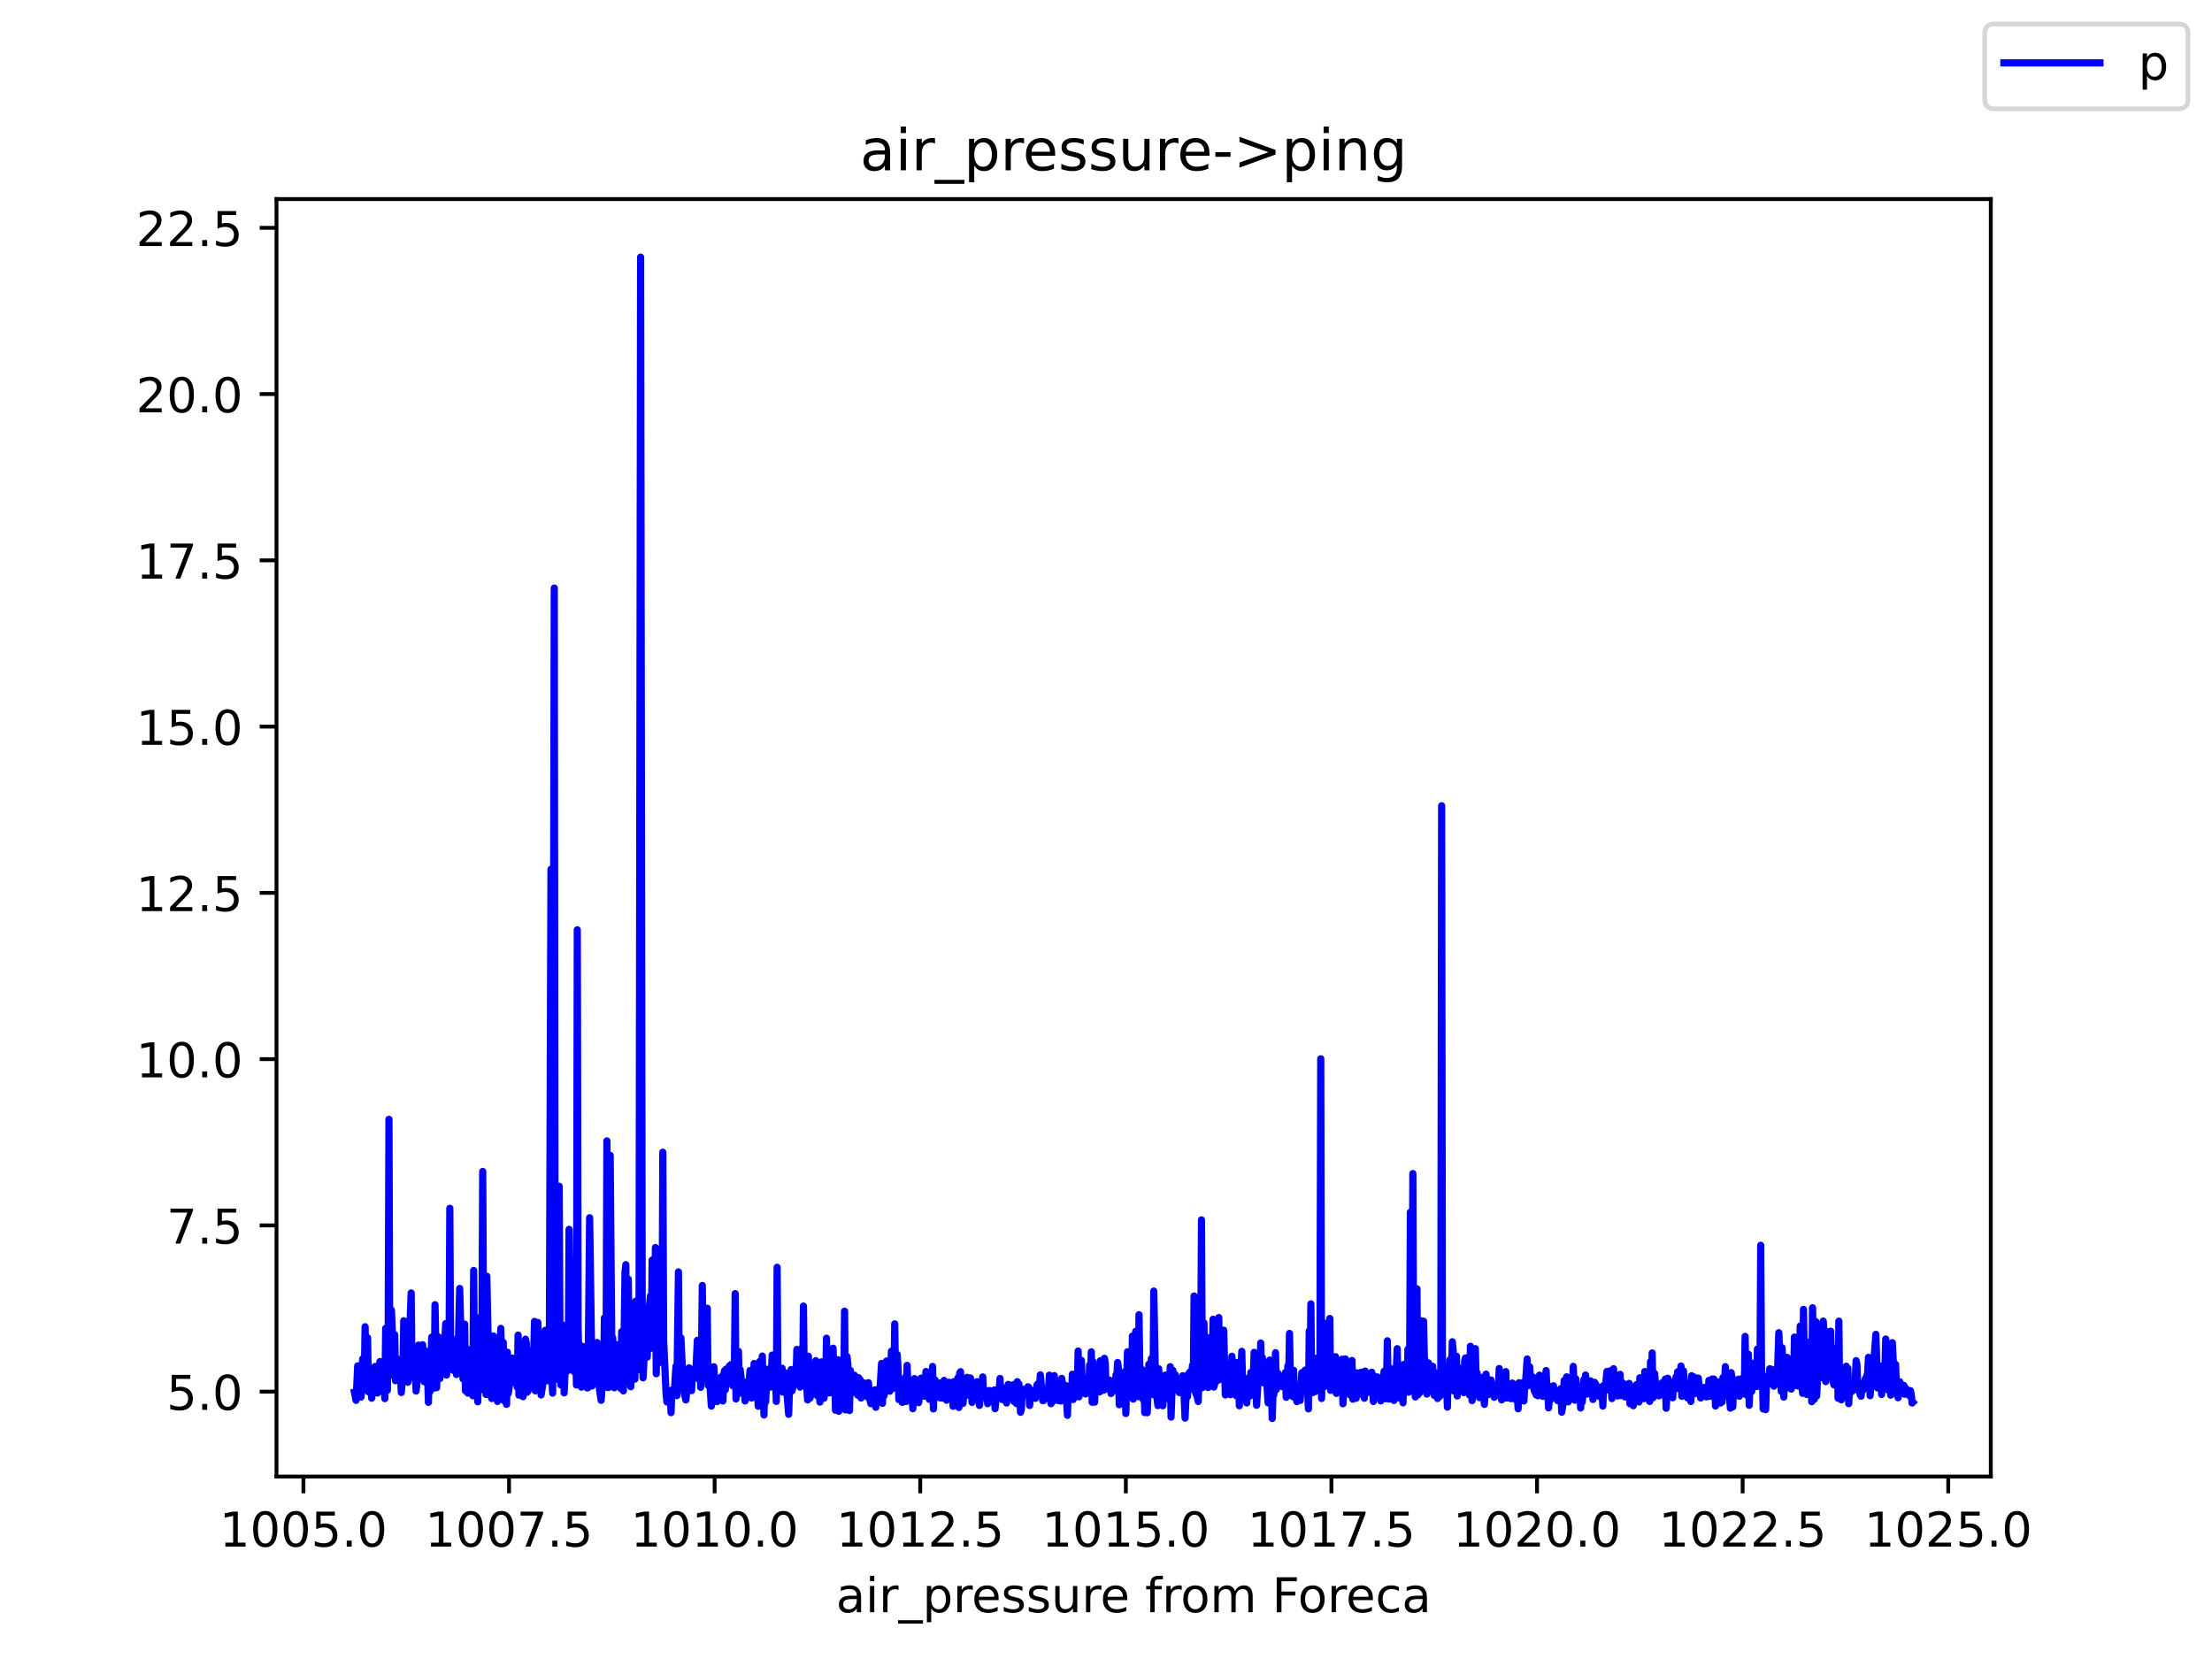 <?xml version="1.0" encoding="utf-8" standalone="no"?>
<!DOCTYPE svg PUBLIC "-//W3C//DTD SVG 1.1//EN"
  "http://www.w3.org/Graphics/SVG/1.1/DTD/svg11.dtd">
<!-- Created with matplotlib (https://matplotlib.org/) -->
<svg height="345.6pt" version="1.1" viewBox="0 0 460.8 345.6" width="460.8pt" xmlns="http://www.w3.org/2000/svg" xmlns:xlink="http://www.w3.org/1999/xlink">
 <defs>
  <style type="text/css">*{stroke-linecap:butt;stroke-linejoin:round;}</style>
 </defs>
 <g id="figure_1">
  <g id="patch_1">
   <path d="M 0 345.6 
L 460.8 345.6 
L 460.8 0 
L 0 0 
z
" style="fill:#ffffff;"/>
  </g>
  <g id="axes_1">
   <g id="patch_2">
    <path d="M 57.6 307.584 
L 414.72 307.584 
L 414.72 41.472 
L 57.6 41.472 
z
" style="fill:#ffffff;"/>
   </g>
   <g id="matplotlib.axis_1">
    <g id="xtick_1">
     <g id="line2d_1">
      <defs>
       <path d="M 0 0 
L 0 3.5 
" id="m25aa1a5824" style="stroke:#000000;stroke-width:0.8;"/>
      </defs>
      <g>
       <use style="stroke:#000000;stroke-width:0.8;" x="63.211" xlink:href="#m25aa1a5824" y="307.584"/>
      </g>
     </g>
     <g id="text_1">
      <!-- 1005.0 -->
      <g transform="translate(45.715 322.182)scale(0.1 -0.1)">
       <defs>
        <path d="M 12.406 8.297 
L 28.516 8.297 
L 28.516 63.922 
L 10.984 60.406 
L 10.984 69.391 
L 28.422 72.906 
L 38.281 72.906 
L 38.281 8.297 
L 54.391 8.297 
L 54.391 0 
L 12.406 0 
z
" id="DejaVuSans-49"/>
        <path d="M 31.781 66.406 
Q 24.172 66.406 20.328 58.906 
Q 16.5 51.422 16.5 36.375 
Q 16.5 21.391 20.328 13.891 
Q 24.172 6.391 31.781 6.391 
Q 39.453 6.391 43.281 13.891 
Q 47.125 21.391 47.125 36.375 
Q 47.125 51.422 43.281 58.906 
Q 39.453 66.406 31.781 66.406 
z
M 31.781 74.219 
Q 44.047 74.219 50.516 64.516 
Q 56.984 54.828 56.984 36.375 
Q 56.984 17.969 50.516 8.266 
Q 44.047 -1.422 31.781 -1.422 
Q 19.531 -1.422 13.062 8.266 
Q 6.594 17.969 6.594 36.375 
Q 6.594 54.828 13.062 64.516 
Q 19.531 74.219 31.781 74.219 
z
" id="DejaVuSans-48"/>
        <path d="M 10.797 72.906 
L 49.516 72.906 
L 49.516 64.594 
L 19.828 64.594 
L 19.828 46.734 
Q 21.969 47.469 24.109 47.828 
Q 26.266 48.188 28.422 48.188 
Q 40.625 48.188 47.75 41.5 
Q 54.891 34.812 54.891 23.391 
Q 54.891 11.625 47.562 5.094 
Q 40.234 -1.422 26.906 -1.422 
Q 22.312 -1.422 17.547 -0.641 
Q 12.797 0.141 7.719 1.703 
L 7.719 11.625 
Q 12.109 9.234 16.797 8.062 
Q 21.484 6.891 26.703 6.891 
Q 35.156 6.891 40.078 11.328 
Q 45.016 15.766 45.016 23.391 
Q 45.016 31 40.078 35.438 
Q 35.156 39.891 26.703 39.891 
Q 22.75 39.891 18.812 39.016 
Q 14.891 38.141 10.797 36.281 
z
" id="DejaVuSans-53"/>
        <path d="M 10.688 12.406 
L 21 12.406 
L 21 0 
L 10.688 0 
z
" id="DejaVuSans-46"/>
       </defs>
       <use xlink:href="#DejaVuSans-49"/>
       <use x="63.623" xlink:href="#DejaVuSans-48"/>
       <use x="127.246" xlink:href="#DejaVuSans-48"/>
       <use x="190.869" xlink:href="#DejaVuSans-53"/>
       <use x="254.492" xlink:href="#DejaVuSans-46"/>
       <use x="286.279" xlink:href="#DejaVuSans-48"/>
      </g>
     </g>
    </g>
    <g id="xtick_2">
     <g id="line2d_2">
      <g>
       <use style="stroke:#000000;stroke-width:0.8;" x="106.041" xlink:href="#m25aa1a5824" y="307.584"/>
      </g>
     </g>
     <g id="text_2">
      <!-- 1007.5 -->
      <g transform="translate(88.546 322.182)scale(0.1 -0.1)">
       <defs>
        <path d="M 8.203 72.906 
L 55.078 72.906 
L 55.078 68.703 
L 28.609 0 
L 18.312 0 
L 43.219 64.594 
L 8.203 64.594 
z
" id="DejaVuSans-55"/>
       </defs>
       <use xlink:href="#DejaVuSans-49"/>
       <use x="63.623" xlink:href="#DejaVuSans-48"/>
       <use x="127.246" xlink:href="#DejaVuSans-48"/>
       <use x="190.869" xlink:href="#DejaVuSans-55"/>
       <use x="254.492" xlink:href="#DejaVuSans-46"/>
       <use x="286.279" xlink:href="#DejaVuSans-53"/>
      </g>
     </g>
    </g>
    <g id="xtick_3">
     <g id="line2d_3">
      <g>
       <use style="stroke:#000000;stroke-width:0.8;" x="148.872" xlink:href="#m25aa1a5824" y="307.584"/>
      </g>
     </g>
     <g id="text_3">
      <!-- 1010.0 -->
      <g transform="translate(131.376 322.182)scale(0.1 -0.1)">
       <use xlink:href="#DejaVuSans-49"/>
       <use x="63.623" xlink:href="#DejaVuSans-48"/>
       <use x="127.246" xlink:href="#DejaVuSans-49"/>
       <use x="190.869" xlink:href="#DejaVuSans-48"/>
       <use x="254.492" xlink:href="#DejaVuSans-46"/>
       <use x="286.279" xlink:href="#DejaVuSans-48"/>
      </g>
     </g>
    </g>
    <g id="xtick_4">
     <g id="line2d_4">
      <g>
       <use style="stroke:#000000;stroke-width:0.8;" x="191.702" xlink:href="#m25aa1a5824" y="307.584"/>
      </g>
     </g>
     <g id="text_4">
      <!-- 1012.5 -->
      <g transform="translate(174.207 322.182)scale(0.1 -0.1)">
       <defs>
        <path d="M 19.188 8.297 
L 53.609 8.297 
L 53.609 0 
L 7.328 0 
L 7.328 8.297 
Q 12.938 14.109 22.625 23.891 
Q 32.328 33.688 34.812 36.531 
Q 39.547 41.844 41.422 45.531 
Q 43.312 49.219 43.312 52.781 
Q 43.312 58.594 39.234 62.25 
Q 35.156 65.922 28.609 65.922 
Q 23.969 65.922 18.812 64.312 
Q 13.672 62.703 7.812 59.422 
L 7.812 69.391 
Q 13.766 71.781 18.938 73 
Q 24.125 74.219 28.422 74.219 
Q 39.75 74.219 46.484 68.547 
Q 53.219 62.891 53.219 53.422 
Q 53.219 48.922 51.531 44.891 
Q 49.859 40.875 45.406 35.406 
Q 44.188 33.984 37.641 27.219 
Q 31.109 20.453 19.188 8.297 
z
" id="DejaVuSans-50"/>
       </defs>
       <use xlink:href="#DejaVuSans-49"/>
       <use x="63.623" xlink:href="#DejaVuSans-48"/>
       <use x="127.246" xlink:href="#DejaVuSans-49"/>
       <use x="190.869" xlink:href="#DejaVuSans-50"/>
       <use x="254.492" xlink:href="#DejaVuSans-46"/>
       <use x="286.279" xlink:href="#DejaVuSans-53"/>
      </g>
     </g>
    </g>
    <g id="xtick_5">
     <g id="line2d_5">
      <g>
       <use style="stroke:#000000;stroke-width:0.8;" x="234.532" xlink:href="#m25aa1a5824" y="307.584"/>
      </g>
     </g>
     <g id="text_5">
      <!-- 1015.0 -->
      <g transform="translate(217.037 322.182)scale(0.1 -0.1)">
       <use xlink:href="#DejaVuSans-49"/>
       <use x="63.623" xlink:href="#DejaVuSans-48"/>
       <use x="127.246" xlink:href="#DejaVuSans-49"/>
       <use x="190.869" xlink:href="#DejaVuSans-53"/>
       <use x="254.492" xlink:href="#DejaVuSans-46"/>
       <use x="286.279" xlink:href="#DejaVuSans-48"/>
      </g>
     </g>
    </g>
    <g id="xtick_6">
     <g id="line2d_6">
      <g>
       <use style="stroke:#000000;stroke-width:0.8;" x="277.363" xlink:href="#m25aa1a5824" y="307.584"/>
      </g>
     </g>
     <g id="text_6">
      <!-- 1017.5 -->
      <g transform="translate(259.868 322.182)scale(0.1 -0.1)">
       <use xlink:href="#DejaVuSans-49"/>
       <use x="63.623" xlink:href="#DejaVuSans-48"/>
       <use x="127.246" xlink:href="#DejaVuSans-49"/>
       <use x="190.869" xlink:href="#DejaVuSans-55"/>
       <use x="254.492" xlink:href="#DejaVuSans-46"/>
       <use x="286.279" xlink:href="#DejaVuSans-53"/>
      </g>
     </g>
    </g>
    <g id="xtick_7">
     <g id="line2d_7">
      <g>
       <use style="stroke:#000000;stroke-width:0.8;" x="320.193" xlink:href="#m25aa1a5824" y="307.584"/>
      </g>
     </g>
     <g id="text_7">
      <!-- 1020.0 -->
      <g transform="translate(302.698 322.182)scale(0.1 -0.1)">
       <use xlink:href="#DejaVuSans-49"/>
       <use x="63.623" xlink:href="#DejaVuSans-48"/>
       <use x="127.246" xlink:href="#DejaVuSans-50"/>
       <use x="190.869" xlink:href="#DejaVuSans-48"/>
       <use x="254.492" xlink:href="#DejaVuSans-46"/>
       <use x="286.279" xlink:href="#DejaVuSans-48"/>
      </g>
     </g>
    </g>
    <g id="xtick_8">
     <g id="line2d_8">
      <g>
       <use style="stroke:#000000;stroke-width:0.8;" x="363.024" xlink:href="#m25aa1a5824" y="307.584"/>
      </g>
     </g>
     <g id="text_8">
      <!-- 1022.5 -->
      <g transform="translate(345.528 322.182)scale(0.1 -0.1)">
       <use xlink:href="#DejaVuSans-49"/>
       <use x="63.623" xlink:href="#DejaVuSans-48"/>
       <use x="127.246" xlink:href="#DejaVuSans-50"/>
       <use x="190.869" xlink:href="#DejaVuSans-50"/>
       <use x="254.492" xlink:href="#DejaVuSans-46"/>
       <use x="286.279" xlink:href="#DejaVuSans-53"/>
      </g>
     </g>
    </g>
    <g id="xtick_9">
     <g id="line2d_9">
      <g>
       <use style="stroke:#000000;stroke-width:0.8;" x="405.854" xlink:href="#m25aa1a5824" y="307.584"/>
      </g>
     </g>
     <g id="text_9">
      <!-- 1025.0 -->
      <g transform="translate(388.359 322.182)scale(0.1 -0.1)">
       <use xlink:href="#DejaVuSans-49"/>
       <use x="63.623" xlink:href="#DejaVuSans-48"/>
       <use x="127.246" xlink:href="#DejaVuSans-50"/>
       <use x="190.869" xlink:href="#DejaVuSans-53"/>
       <use x="254.492" xlink:href="#DejaVuSans-46"/>
       <use x="286.279" xlink:href="#DejaVuSans-48"/>
      </g>
     </g>
    </g>
    <g id="text_10">
     <!-- air_pressure from Foreca -->
     <g transform="translate(174.162 335.861)scale(0.1 -0.1)">
      <defs>
       <path d="M 34.281 27.484 
Q 23.391 27.484 19.188 25 
Q 14.984 22.516 14.984 16.5 
Q 14.984 11.719 18.141 8.906 
Q 21.297 6.109 26.703 6.109 
Q 34.188 6.109 38.703 11.406 
Q 43.219 16.703 43.219 25.484 
L 43.219 27.484 
z
M 52.203 31.203 
L 52.203 0 
L 43.219 0 
L 43.219 8.297 
Q 40.141 3.328 35.547 0.953 
Q 30.953 -1.422 24.312 -1.422 
Q 15.922 -1.422 10.953 3.297 
Q 6 8.016 6 15.922 
Q 6 25.141 12.172 29.828 
Q 18.359 34.516 30.609 34.516 
L 43.219 34.516 
L 43.219 35.406 
Q 43.219 41.609 39.141 45 
Q 35.062 48.391 27.688 48.391 
Q 23 48.391 18.547 47.266 
Q 14.109 46.141 10.016 43.891 
L 10.016 52.203 
Q 14.938 54.109 19.578 55.047 
Q 24.219 56 28.609 56 
Q 40.484 56 46.344 49.844 
Q 52.203 43.703 52.203 31.203 
z
" id="DejaVuSans-97"/>
       <path d="M 9.422 54.688 
L 18.406 54.688 
L 18.406 0 
L 9.422 0 
z
M 9.422 75.984 
L 18.406 75.984 
L 18.406 64.594 
L 9.422 64.594 
z
" id="DejaVuSans-105"/>
       <path d="M 41.109 46.297 
Q 39.594 47.172 37.812 47.578 
Q 36.031 48 33.891 48 
Q 26.266 48 22.188 43.047 
Q 18.109 38.094 18.109 28.812 
L 18.109 0 
L 9.078 0 
L 9.078 54.688 
L 18.109 54.688 
L 18.109 46.188 
Q 20.953 51.172 25.484 53.578 
Q 30.031 56 36.531 56 
Q 37.453 56 38.578 55.875 
Q 39.703 55.766 41.062 55.516 
z
" id="DejaVuSans-114"/>
       <path d="M 50.984 -16.609 
L 50.984 -23.578 
L -0.984 -23.578 
L -0.984 -16.609 
z
" id="DejaVuSans-95"/>
       <path d="M 18.109 8.203 
L 18.109 -20.797 
L 9.078 -20.797 
L 9.078 54.688 
L 18.109 54.688 
L 18.109 46.391 
Q 20.953 51.266 25.266 53.625 
Q 29.594 56 35.594 56 
Q 45.562 56 51.781 48.094 
Q 58.016 40.188 58.016 27.297 
Q 58.016 14.406 51.781 6.484 
Q 45.562 -1.422 35.594 -1.422 
Q 29.594 -1.422 25.266 0.953 
Q 20.953 3.328 18.109 8.203 
z
M 48.688 27.297 
Q 48.688 37.203 44.609 42.844 
Q 40.531 48.484 33.406 48.484 
Q 26.266 48.484 22.188 42.844 
Q 18.109 37.203 18.109 27.297 
Q 18.109 17.391 22.188 11.75 
Q 26.266 6.109 33.406 6.109 
Q 40.531 6.109 44.609 11.75 
Q 48.688 17.391 48.688 27.297 
z
" id="DejaVuSans-112"/>
       <path d="M 56.203 29.594 
L 56.203 25.203 
L 14.891 25.203 
Q 15.484 15.922 20.484 11.062 
Q 25.484 6.203 34.422 6.203 
Q 39.594 6.203 44.453 7.469 
Q 49.312 8.734 54.109 11.281 
L 54.109 2.781 
Q 49.266 0.734 44.188 -0.344 
Q 39.109 -1.422 33.891 -1.422 
Q 20.797 -1.422 13.156 6.188 
Q 5.516 13.812 5.516 26.812 
Q 5.516 40.234 12.766 48.109 
Q 20.016 56 32.328 56 
Q 43.359 56 49.781 48.891 
Q 56.203 41.797 56.203 29.594 
z
M 47.219 32.234 
Q 47.125 39.594 43.094 43.984 
Q 39.062 48.391 32.422 48.391 
Q 24.906 48.391 20.391 44.141 
Q 15.875 39.891 15.188 32.172 
z
" id="DejaVuSans-101"/>
       <path d="M 44.281 53.078 
L 44.281 44.578 
Q 40.484 46.531 36.375 47.5 
Q 32.281 48.484 27.875 48.484 
Q 21.188 48.484 17.844 46.438 
Q 14.5 44.391 14.5 40.281 
Q 14.5 37.156 16.891 35.375 
Q 19.281 33.594 26.516 31.984 
L 29.594 31.297 
Q 39.156 29.25 43.188 25.516 
Q 47.219 21.781 47.219 15.094 
Q 47.219 7.469 41.188 3.016 
Q 35.156 -1.422 24.609 -1.422 
Q 20.219 -1.422 15.453 -0.562 
Q 10.688 0.297 5.422 2 
L 5.422 11.281 
Q 10.406 8.688 15.234 7.391 
Q 20.062 6.109 24.812 6.109 
Q 31.156 6.109 34.562 8.281 
Q 37.984 10.453 37.984 14.406 
Q 37.984 18.062 35.516 20.016 
Q 33.062 21.969 24.703 23.781 
L 21.578 24.516 
Q 13.234 26.266 9.516 29.906 
Q 5.812 33.547 5.812 39.891 
Q 5.812 47.609 11.281 51.797 
Q 16.75 56 26.812 56 
Q 31.781 56 36.172 55.266 
Q 40.578 54.547 44.281 53.078 
z
" id="DejaVuSans-115"/>
       <path d="M 8.5 21.578 
L 8.5 54.688 
L 17.484 54.688 
L 17.484 21.922 
Q 17.484 14.156 20.5 10.266 
Q 23.531 6.391 29.594 6.391 
Q 36.859 6.391 41.078 11.031 
Q 45.312 15.672 45.312 23.688 
L 45.312 54.688 
L 54.297 54.688 
L 54.297 0 
L 45.312 0 
L 45.312 8.406 
Q 42.047 3.422 37.719 1 
Q 33.406 -1.422 27.688 -1.422 
Q 18.266 -1.422 13.375 4.438 
Q 8.5 10.297 8.5 21.578 
z
M 31.109 56 
z
" id="DejaVuSans-117"/>
       <path id="DejaVuSans-32"/>
       <path d="M 37.109 75.984 
L 37.109 68.5 
L 28.516 68.5 
Q 23.688 68.5 21.797 66.547 
Q 19.922 64.594 19.922 59.516 
L 19.922 54.688 
L 34.719 54.688 
L 34.719 47.703 
L 19.922 47.703 
L 19.922 0 
L 10.891 0 
L 10.891 47.703 
L 2.297 47.703 
L 2.297 54.688 
L 10.891 54.688 
L 10.891 58.5 
Q 10.891 67.625 15.141 71.797 
Q 19.391 75.984 28.609 75.984 
z
" id="DejaVuSans-102"/>
       <path d="M 30.609 48.391 
Q 23.391 48.391 19.188 42.75 
Q 14.984 37.109 14.984 27.297 
Q 14.984 17.484 19.156 11.844 
Q 23.344 6.203 30.609 6.203 
Q 37.797 6.203 41.984 11.859 
Q 46.188 17.531 46.188 27.297 
Q 46.188 37.016 41.984 42.703 
Q 37.797 48.391 30.609 48.391 
z
M 30.609 56 
Q 42.328 56 49.016 48.375 
Q 55.719 40.766 55.719 27.297 
Q 55.719 13.875 49.016 6.219 
Q 42.328 -1.422 30.609 -1.422 
Q 18.844 -1.422 12.172 6.219 
Q 5.516 13.875 5.516 27.297 
Q 5.516 40.766 12.172 48.375 
Q 18.844 56 30.609 56 
z
" id="DejaVuSans-111"/>
       <path d="M 52 44.188 
Q 55.375 50.25 60.062 53.125 
Q 64.75 56 71.094 56 
Q 79.641 56 84.281 50.016 
Q 88.922 44.047 88.922 33.016 
L 88.922 0 
L 79.891 0 
L 79.891 32.719 
Q 79.891 40.578 77.094 44.375 
Q 74.312 48.188 68.609 48.188 
Q 61.625 48.188 57.562 43.547 
Q 53.516 38.922 53.516 30.906 
L 53.516 0 
L 44.484 0 
L 44.484 32.719 
Q 44.484 40.625 41.703 44.406 
Q 38.922 48.188 33.109 48.188 
Q 26.219 48.188 22.156 43.531 
Q 18.109 38.875 18.109 30.906 
L 18.109 0 
L 9.078 0 
L 9.078 54.688 
L 18.109 54.688 
L 18.109 46.188 
Q 21.188 51.219 25.484 53.609 
Q 29.781 56 35.688 56 
Q 41.656 56 45.828 52.969 
Q 50 49.953 52 44.188 
z
" id="DejaVuSans-109"/>
       <path d="M 9.812 72.906 
L 51.703 72.906 
L 51.703 64.594 
L 19.672 64.594 
L 19.672 43.109 
L 48.578 43.109 
L 48.578 34.812 
L 19.672 34.812 
L 19.672 0 
L 9.812 0 
z
" id="DejaVuSans-70"/>
       <path d="M 48.781 52.594 
L 48.781 44.188 
Q 44.969 46.297 41.141 47.344 
Q 37.312 48.391 33.406 48.391 
Q 24.656 48.391 19.812 42.844 
Q 14.984 37.312 14.984 27.297 
Q 14.984 17.281 19.812 11.734 
Q 24.656 6.203 33.406 6.203 
Q 37.312 6.203 41.141 7.25 
Q 44.969 8.297 48.781 10.406 
L 48.781 2.094 
Q 45.016 0.344 40.984 -0.531 
Q 36.969 -1.422 32.422 -1.422 
Q 20.062 -1.422 12.781 6.344 
Q 5.516 14.109 5.516 27.297 
Q 5.516 40.672 12.859 48.328 
Q 20.219 56 33.016 56 
Q 37.156 56 41.109 55.141 
Q 45.062 54.297 48.781 52.594 
z
" id="DejaVuSans-99"/>
      </defs>
      <use xlink:href="#DejaVuSans-97"/>
      <use x="61.279" xlink:href="#DejaVuSans-105"/>
      <use x="89.062" xlink:href="#DejaVuSans-114"/>
      <use x="130.176" xlink:href="#DejaVuSans-95"/>
      <use x="180.176" xlink:href="#DejaVuSans-112"/>
      <use x="243.652" xlink:href="#DejaVuSans-114"/>
      <use x="282.516" xlink:href="#DejaVuSans-101"/>
      <use x="344.039" xlink:href="#DejaVuSans-115"/>
      <use x="396.139" xlink:href="#DejaVuSans-115"/>
      <use x="448.238" xlink:href="#DejaVuSans-117"/>
      <use x="511.617" xlink:href="#DejaVuSans-114"/>
      <use x="550.48" xlink:href="#DejaVuSans-101"/>
      <use x="612.004" xlink:href="#DejaVuSans-32"/>
      <use x="643.791" xlink:href="#DejaVuSans-102"/>
      <use x="678.996" xlink:href="#DejaVuSans-114"/>
      <use x="717.859" xlink:href="#DejaVuSans-111"/>
      <use x="779.041" xlink:href="#DejaVuSans-109"/>
      <use x="876.453" xlink:href="#DejaVuSans-32"/>
      <use x="908.24" xlink:href="#DejaVuSans-70"/>
      <use x="962.135" xlink:href="#DejaVuSans-111"/>
      <use x="1023.316" xlink:href="#DejaVuSans-114"/>
      <use x="1062.18" xlink:href="#DejaVuSans-101"/>
      <use x="1123.703" xlink:href="#DejaVuSans-99"/>
      <use x="1178.684" xlink:href="#DejaVuSans-97"/>
     </g>
    </g>
   </g>
   <g id="matplotlib.axis_2">
    <g id="ytick_1">
     <g id="line2d_10">
      <defs>
       <path d="M 0 0 
L -3.5 0 
" id="m4111b1856a" style="stroke:#000000;stroke-width:0.8;"/>
      </defs>
      <g>
       <use style="stroke:#000000;stroke-width:0.8;" x="57.6" xlink:href="#m4111b1856a" y="289.905"/>
      </g>
     </g>
     <g id="text_11">
      <!-- 5.0 -->
      <g transform="translate(34.697 293.704)scale(0.1 -0.1)">
       <use xlink:href="#DejaVuSans-53"/>
       <use x="63.623" xlink:href="#DejaVuSans-46"/>
       <use x="95.41" xlink:href="#DejaVuSans-48"/>
      </g>
     </g>
    </g>
    <g id="ytick_2">
     <g id="line2d_11">
      <g>
       <use style="stroke:#000000;stroke-width:0.8;" x="57.6" xlink:href="#m4111b1856a" y="255.27"/>
      </g>
     </g>
     <g id="text_12">
      <!-- 7.5 -->
      <g transform="translate(34.697 259.069)scale(0.1 -0.1)">
       <use xlink:href="#DejaVuSans-55"/>
       <use x="63.623" xlink:href="#DejaVuSans-46"/>
       <use x="95.41" xlink:href="#DejaVuSans-53"/>
      </g>
     </g>
    </g>
    <g id="ytick_3">
     <g id="line2d_12">
      <g>
       <use style="stroke:#000000;stroke-width:0.8;" x="57.6" xlink:href="#m4111b1856a" y="220.634"/>
      </g>
     </g>
     <g id="text_13">
      <!-- 10.0 -->
      <g transform="translate(28.334 224.434)scale(0.1 -0.1)">
       <use xlink:href="#DejaVuSans-49"/>
       <use x="63.623" xlink:href="#DejaVuSans-48"/>
       <use x="127.246" xlink:href="#DejaVuSans-46"/>
       <use x="159.033" xlink:href="#DejaVuSans-48"/>
      </g>
     </g>
    </g>
    <g id="ytick_4">
     <g id="line2d_13">
      <g>
       <use style="stroke:#000000;stroke-width:0.8;" x="57.6" xlink:href="#m4111b1856a" y="185.999"/>
      </g>
     </g>
     <g id="text_14">
      <!-- 12.5 -->
      <g transform="translate(28.334 189.798)scale(0.1 -0.1)">
       <use xlink:href="#DejaVuSans-49"/>
       <use x="63.623" xlink:href="#DejaVuSans-50"/>
       <use x="127.246" xlink:href="#DejaVuSans-46"/>
       <use x="159.033" xlink:href="#DejaVuSans-53"/>
      </g>
     </g>
    </g>
    <g id="ytick_5">
     <g id="line2d_14">
      <g>
       <use style="stroke:#000000;stroke-width:0.8;" x="57.6" xlink:href="#m4111b1856a" y="151.364"/>
      </g>
     </g>
     <g id="text_15">
      <!-- 15.0 -->
      <g transform="translate(28.334 155.163)scale(0.1 -0.1)">
       <use xlink:href="#DejaVuSans-49"/>
       <use x="63.623" xlink:href="#DejaVuSans-53"/>
       <use x="127.246" xlink:href="#DejaVuSans-46"/>
       <use x="159.033" xlink:href="#DejaVuSans-48"/>
      </g>
     </g>
    </g>
    <g id="ytick_6">
     <g id="line2d_15">
      <g>
       <use style="stroke:#000000;stroke-width:0.8;" x="57.6" xlink:href="#m4111b1856a" y="116.729"/>
      </g>
     </g>
     <g id="text_16">
      <!-- 17.5 -->
      <g transform="translate(28.334 120.528)scale(0.1 -0.1)">
       <use xlink:href="#DejaVuSans-49"/>
       <use x="63.623" xlink:href="#DejaVuSans-55"/>
       <use x="127.246" xlink:href="#DejaVuSans-46"/>
       <use x="159.033" xlink:href="#DejaVuSans-53"/>
      </g>
     </g>
    </g>
    <g id="ytick_7">
     <g id="line2d_16">
      <g>
       <use style="stroke:#000000;stroke-width:0.8;" x="57.6" xlink:href="#m4111b1856a" y="82.094"/>
      </g>
     </g>
     <g id="text_17">
      <!-- 20.0 -->
      <g transform="translate(28.334 85.893)scale(0.1 -0.1)">
       <use xlink:href="#DejaVuSans-50"/>
       <use x="63.623" xlink:href="#DejaVuSans-48"/>
       <use x="127.246" xlink:href="#DejaVuSans-46"/>
       <use x="159.033" xlink:href="#DejaVuSans-48"/>
      </g>
     </g>
    </g>
    <g id="ytick_8">
     <g id="line2d_17">
      <g>
       <use style="stroke:#000000;stroke-width:0.8;" x="57.6" xlink:href="#m4111b1856a" y="47.458"/>
      </g>
     </g>
     <g id="text_18">
      <!-- 22.5 -->
      <g transform="translate(28.334 51.258)scale(0.1 -0.1)">
       <use xlink:href="#DejaVuSans-50"/>
       <use x="63.623" xlink:href="#DejaVuSans-50"/>
       <use x="127.246" xlink:href="#DejaVuSans-46"/>
       <use x="159.033" xlink:href="#DejaVuSans-53"/>
      </g>
     </g>
    </g>
   </g>
   <g id="line2d_18">
    <path clip-path="url(#pcfd18db471)" d="M 73.833 290.029 
L 74.175 291.72 
L 74.518 284.529 
L 74.689 289.96 
L 74.861 287.259 
L 75.203 291.027 
L 75.375 289.226 
L 75.546 283.089 
L 75.889 287.176 
L 76.06 276.383 
L 76.231 286.026 
L 76.403 287.079 
L 76.574 278.683 
L 76.745 289.933 
L 76.917 287.009 
L 77.088 289.808 
L 77.259 288.658 
L 77.43 291.263 
L 77.602 289.364 
L 77.773 285.305 
L 77.944 288.409 
L 78.116 284.654 
L 78.287 286.053 
L 78.63 290.196 
L 78.801 285.042 
L 78.972 286.33 
L 79.144 283.643 
L 79.315 289.586 
L 79.486 283.975 
L 79.658 283.961 
L 80.172 291.359 
L 80.343 276.716 
L 80.686 289.628 
L 80.857 281.315 
L 81.028 233.172 
L 81.2 284.072 
L 81.371 282.853 
L 81.542 272.947 
L 81.714 277.131 
L 81.885 286.552 
L 82.056 279.334 
L 82.227 278.046 
L 82.399 287.633 
L 82.57 282.922 
L 82.741 283.573 
L 83.084 287.356 
L 83.427 285.527 
L 83.598 290.085 
L 83.941 285.956 
L 84.112 275.136 
L 84.283 278.461 
L 84.455 287.273 
L 84.797 284.197 
L 84.969 287.938 
L 85.654 269.345 
L 85.825 286.995 
L 86.168 286.76 
L 86.339 282.465 
L 86.682 289.78 
L 87.024 286.455 
L 87.196 280.207 
L 87.538 285.735 
L 87.71 283.407 
L 87.881 284.599 
L 88.052 280.138 
L 88.395 287.854 
L 88.566 285.416 
L 88.738 286.774 
L 88.909 281.495 
L 89.252 292.135 
L 89.423 284.128 
L 89.594 289.849 
L 89.937 278.544 
L 90.108 283.67 
L 90.28 282.437 
L 90.451 289.171 
L 90.622 271.798 
L 90.965 289.074 
L 91.308 278.489 
L 91.65 287.162 
L 91.822 282.202 
L 91.993 281.191 
L 92.335 285.361 
L 92.849 275.732 
L 93.021 286.455 
L 93.192 282.992 
L 93.535 283.906 
L 93.706 251.709 
L 93.877 283.92 
L 94.049 280.955 
L 94.22 284.405 
L 94.391 285.444 
L 94.563 280.567 
L 94.734 279.099 
L 94.905 279.985 
L 95.077 286.33 
L 95.248 285.305 
L 95.419 282.521 
L 95.762 268.417 
L 96.105 281.01 
L 96.276 280.304 
L 96.447 287.231 
L 96.619 276.051 
L 96.79 275.843 
L 96.961 289.739 
L 97.132 280.858 
L 97.304 288.547 
L 97.475 290.21 
L 97.646 283.67 
L 97.818 288.893 
L 98.16 286.885 
L 98.332 287.951 
L 98.503 290.764 
L 98.674 264.663 
L 98.846 289.212 
L 99.017 286.386 
L 99.188 286.4 
L 99.531 292.011 
L 99.702 274.541 
L 99.874 289.711 
L 100.216 275.621 
L 100.388 279.514 
L 100.559 244.034 
L 100.73 277.062 
L 101.073 277.921 
L 101.244 290.487 
L 101.416 265.854 
L 101.929 290.598 
L 102.101 280.914 
L 102.443 291.346 
L 102.786 278.309 
L 102.957 288.228 
L 103.129 287.66 
L 103.3 290.265 
L 103.471 281.121 
L 103.643 291.941 
L 103.814 285.859 
L 103.985 285.278 
L 104.328 276.73 
L 104.671 289.725 
L 104.842 279.667 
L 105.013 291.789 
L 105.185 289.392 
L 105.527 292.551 
L 105.699 281.689 
L 105.87 290.307 
L 106.213 287.827 
L 106.384 287.771 
L 106.555 283.061 
L 106.726 282.908 
L 107.069 288.007 
L 107.24 285.402 
L 107.583 286.885 
L 107.754 288.977 
L 107.926 278.129 
L 108.097 290.625 
L 108.44 287.702 
L 108.611 282.992 
L 108.782 284.1 
L 108.954 290.958 
L 109.468 278.974 
L 109.639 279.722 
L 109.81 290.029 
L 109.982 289.822 
L 110.153 288.99 
L 110.324 284.696 
L 110.667 285.291 
L 110.838 281.274 
L 111.01 288.658 
L 111.352 275.275 
L 111.523 289.739 
L 111.866 285.416 
L 112.037 275.497 
L 112.38 289.157 
L 112.551 279.944 
L 112.723 290.598 
L 113.237 287.259 
L 113.408 287.633 
L 113.579 277.131 
L 114.093 287.647 
L 114.436 282.036 
L 114.779 181.081 
L 114.95 286.705 
L 115.121 290.21 
L 115.464 122.506 
L 115.635 277.228 
L 115.807 286.774 
L 116.149 269.858 
L 116.32 287.411 
L 116.492 247.123 
L 116.663 282.34 
L 116.834 288.506 
L 117.006 281.371 
L 117.348 276.065 
L 117.52 290.154 
L 118.034 279.071 
L 118.205 281.385 
L 118.376 285.485 
L 118.548 256.101 
L 118.89 281.648 
L 119.233 284.252 
L 119.404 283.726 
L 119.576 285.735 
L 119.918 279.611 
L 120.09 288.519 
L 120.261 193.688 
L 120.432 276.716 
L 120.604 283.338 
L 120.775 284.848 
L 121.118 288.963 
L 121.289 280.442 
L 121.631 288.436 
L 121.803 287.55 
L 122.317 289.129 
L 122.488 289.087 
L 122.831 253.676 
L 123.345 288.727 
L 123.516 283.089 
L 123.687 286.511 
L 124.03 287.66 
L 124.373 279.667 
L 124.715 284.599 
L 124.887 289.461 
L 125.229 291.706 
L 125.572 286.885 
L 125.743 287.522 
L 125.915 274.554 
L 126.257 283.421 
L 126.428 237.675 
L 126.6 289.046 
L 126.771 289.032 
L 127.114 240.681 
L 127.456 282.188 
L 127.628 278.697 
L 127.97 289.101 
L 128.142 280.803 
L 128.313 280.082 
L 128.656 286.497 
L 128.998 282.16 
L 129.341 289.281 
L 129.512 277.395 
L 129.855 289.752 
L 130.198 265.051 
L 130.369 263.457 
L 130.54 288.021 
L 130.712 287.286 
L 130.883 266.478 
L 131.054 279.002 
L 131.397 288.88 
L 131.568 279.944 
L 131.739 282.147 
L 131.911 286.801 
L 132.253 287.3 
L 132.425 271.077 
L 132.596 280.581 
L 132.939 284.848 
L 133.11 285.333 
L 133.453 53.568 
L 133.795 282.493 
L 133.967 287.023 
L 134.138 283.629 
L 134.481 274.208 
L 134.823 282.728 
L 135.166 272.975 
L 135.509 269.941 
L 135.68 280.858 
L 135.851 262.501 
L 136.022 274.582 
L 136.194 276.951 
L 136.365 274.665 
L 136.536 259.883 
L 136.708 286.178 
L 136.879 272.31 
L 137.222 283.906 
L 137.564 283.241 
L 137.736 282.451 
L 137.907 280.72 
L 138.078 240.03 
L 138.25 279.306 
L 138.764 290.501 
L 138.935 292.052 
L 139.106 290.944 
L 139.278 290.985 
L 139.449 289.836 
L 139.62 290.099 
L 139.792 294.283 
L 139.963 289.558 
L 140.134 289.96 
L 140.477 289.905 
L 140.819 284.599 
L 140.991 290.736 
L 141.333 264.967 
L 141.505 288.076 
L 141.847 278.697 
L 142.19 285.956 
L 142.533 290.196 
L 142.875 291.637 
L 143.218 288.201 
L 143.389 289.212 
L 143.561 284.945 
L 143.903 289.614 
L 144.075 289.697 
L 144.246 285.388 
L 144.589 286.898 
L 144.76 287.051 
L 144.931 286.178 
L 145.274 279.209 
L 145.445 287.217 
L 145.617 286.94 
L 145.788 279.75 
L 145.959 289.004 
L 146.13 282.479 
L 146.302 267.794 
L 146.473 284.751 
L 146.816 285.181 
L 147.33 272.532 
L 147.501 288.561 
L 147.844 287.702 
L 148.186 292.925 
L 148.358 290.681 
L 148.529 284.779 
L 148.7 284.723 
L 148.872 288.118 
L 149.043 287.037 
L 149.386 291.983 
L 149.728 288.783 
L 149.9 288.215 
L 150.071 288.228 
L 150.242 286.829 
L 150.414 290.958 
L 150.585 291.844 
L 150.756 286.358 
L 150.927 285.555 
L 151.099 289.517 
L 151.27 285.208 
L 151.441 287.73 
L 151.613 286.233 
L 151.784 285.901 
L 151.955 284.543 
L 152.127 287.37 
L 152.298 284.252 
L 152.469 284.377 
L 152.641 288.686 
L 152.812 287.55 
L 152.983 285.471 
L 153.155 269.484 
L 153.326 291.429 
L 153.669 282.16 
L 153.84 281.523 
L 154.011 290.251 
L 154.183 285.305 
L 154.525 288.187 
L 154.697 288.672 
L 154.868 290.265 
L 155.039 289.461 
L 155.211 291.844 
L 155.382 291.415 
L 155.553 290.667 
L 155.724 287.771 
L 155.896 290.14 
L 156.238 285.513 
L 156.41 287.065 
L 156.581 291.235 
L 156.752 291.124 
L 156.924 289.42 
L 157.095 284.045 
L 157.266 289.974 
L 157.438 289.212 
L 157.609 284.959 
L 157.952 292.939 
L 158.123 290.279 
L 158.294 283.587 
L 158.466 290.57 
L 158.808 282.493 
L 159.151 294.768 
L 159.322 288.145 
L 159.494 292.024 
L 159.836 285.236 
L 160.008 287.979 
L 160.179 287.425 
L 160.521 288.963 
L 160.864 282.285 
L 161.035 286.691 
L 161.378 284.294 
L 161.549 286.621 
L 161.721 291.941 
L 161.892 263.998 
L 162.063 289.974 
L 162.235 288.561 
L 162.406 285.887 
L 162.577 288.852 
L 162.92 285.028 
L 163.091 289.988 
L 163.263 287.12 
L 163.434 288.519 
L 163.605 285.984 
L 164.291 294.629 
L 164.462 289.406 
L 164.633 289.697 
L 164.805 285.305 
L 164.976 289.752 
L 165.147 289.101 
L 165.318 287.286 
L 165.49 287.439 
L 165.661 285.347 
L 165.832 287.065 
L 166.004 281.107 
L 166.175 288.409 
L 166.346 283.532 
L 166.518 282.23 
L 166.689 288.963 
L 166.86 288.422 
L 167.032 280.872 
L 167.203 287.439 
L 167.374 272.075 
L 167.546 287.577 
L 167.888 287.286 
L 168.06 288.63 
L 168.231 291.637 
L 168.402 282.521 
L 168.574 289.919 
L 168.745 291.249 
L 168.916 286.427 
L 169.088 288.173 
L 169.259 285.305 
L 169.43 290.431 
L 169.602 285.652 
L 169.773 287.12 
L 169.944 283.449 
L 170.115 289.655 
L 170.287 290.764 
L 170.458 284.419 
L 170.801 292.08 
L 171.143 283.698 
L 171.486 288.893 
L 171.657 291.276 
L 171.829 289.254 
L 172 289.06 
L 172.171 278.766 
L 172.343 286.995 
L 172.514 287.674 
L 172.685 290.168 
L 172.857 290.14 
L 173.028 284.82 
L 173.371 287.868 
L 173.542 280.858 
L 173.713 286.885 
L 173.885 287.328 
L 174.056 293.784 
L 174.227 290.113 
L 174.399 288.88 
L 174.57 283.255 
L 174.741 293.992 
L 175.084 284.903 
L 175.255 288.228 
L 175.598 285.458 
L 175.769 289.392 
L 175.94 273.141 
L 176.112 293.701 
L 176.454 282.604 
L 176.626 284.197 
L 176.797 293.548 
L 176.968 293.839 
L 177.14 285.499 
L 177.311 289.268 
L 177.482 287.979 
L 177.825 290.057 
L 177.996 286.483 
L 178.339 290.21 
L 178.51 289.337 
L 178.682 290.639 
L 178.853 286.995 
L 179.024 289.974 
L 179.196 287.425 
L 179.367 291.235 
L 179.538 288.852 
L 179.881 290.376 
L 180.052 288.104 
L 180.223 289.254 
L 180.395 289.434 
L 180.566 288.824 
L 180.737 291.027 
L 180.909 288.035 
L 181.251 291.734 
L 181.423 292.412 
L 181.594 290.791 
L 181.765 290.265 
L 181.937 290.334 
L 182.108 290.223 
L 182.279 289.517 
L 182.451 293.161 
L 182.622 289.669 
L 182.793 291.249 
L 182.965 290.459 
L 183.136 290.681 
L 183.307 289.545 
L 183.65 284.031 
L 183.821 292.343 
L 183.993 288.727 
L 184.164 290.764 
L 184.335 289.78 
L 184.678 283.532 
L 184.849 283.504 
L 185.02 289.475 
L 185.363 289.808 
L 185.706 281.482 
L 185.877 289.323 
L 186.048 288.963 
L 186.22 288.035 
L 186.391 275.787 
L 186.562 288.616 
L 186.905 282.16 
L 187.076 285.014 
L 187.248 291.567 
L 187.419 288.325 
L 187.59 288.603 
L 187.762 288.09 
L 187.933 292.121 
L 188.104 292.08 
L 188.276 288.048 
L 188.447 289.808 
L 188.618 286.912 
L 188.79 291.955 
L 188.961 284.432 
L 189.132 288.644 
L 189.304 288.547 
L 189.475 287.771 
L 189.646 287.979 
L 189.817 287.688 
L 190.16 293.465 
L 190.503 287.176 
L 190.674 290.514 
L 190.845 289.226 
L 191.188 290.237 
L 191.359 292.205 
L 191.702 290.002 
L 191.873 287.092 
L 192.045 287.494 
L 192.216 288.99 
L 192.387 288.09 
L 192.559 290.847 
L 192.901 285.707 
L 193.073 290.348 
L 193.244 287.065 
L 193.587 291.498 
L 193.758 288.228 
L 193.929 288.284 
L 194.101 289.323 
L 194.272 284.654 
L 194.443 293.507 
L 194.614 288.492 
L 194.786 287.439 
L 195.128 291.069 
L 195.3 288.589 
L 195.471 288.63 
L 195.642 288.09 
L 195.814 291.179 
L 195.985 291.221 
L 196.156 288.256 
L 196.328 291.249 
L 196.67 287.563 
L 196.842 290.514 
L 197.013 289.628 
L 197.184 291.692 
L 197.356 289.628 
L 197.527 289.891 
L 197.698 287.938 
L 197.87 288.159 
L 198.212 289.323 
L 198.384 289.157 
L 198.555 292.967 
L 198.726 287.799 
L 198.898 292.551 
L 199.069 288.436 
L 199.412 290.307 
L 199.583 286.995 
L 199.754 293.202 
L 199.925 286.012 
L 200.097 285.749 
L 200.268 291.581 
L 200.439 289.184 
L 200.611 292.357 
L 200.953 287.951 
L 201.125 290.528 
L 201.296 290.694 
L 201.467 286.926 
L 201.639 290.501 
L 201.81 289.96 
L 201.981 289.849 
L 202.153 287.051 
L 202.324 288.603 
L 202.495 292.149 
L 202.838 288.298 
L 203.009 290.819 
L 203.181 289.711 
L 203.352 290.459 
L 203.523 287.827 
L 203.695 288.769 
L 204.037 292.773 
L 204.38 289.351 
L 204.551 290.029 
L 204.722 286.843 
L 204.894 290.972 
L 205.065 289.489 
L 205.408 290.764 
L 205.579 290.861 
L 205.75 292.412 
L 206.093 289.669 
L 206.264 290.764 
L 206.436 289.808 
L 206.607 291.969 
L 206.95 291.152 
L 207.121 289.558 
L 207.292 293.451 
L 207.464 291.567 
L 207.635 291.429 
L 207.806 289.78 
L 207.978 289.281 
L 208.149 289.586 
L 208.32 287.162 
L 208.492 291.235 
L 208.663 288.977 
L 208.834 291.567 
L 209.177 289.711 
L 209.348 289.364 
L 209.691 292.274 
L 209.862 289.157 
L 210.033 288.395 
L 210.205 288.575 
L 210.376 290.667 
L 210.547 288.963 
L 210.719 291.318 
L 211.061 288.45 
L 211.233 291.941 
L 211.404 288.783 
L 211.575 288.88 
L 211.747 292.399 
L 211.918 287.827 
L 212.089 289.364 
L 212.261 288.312 
L 212.603 294.2 
L 212.775 293.548 
L 212.946 289.364 
L 213.117 290.113 
L 213.289 290.237 
L 213.46 290.21 
L 213.803 290.501 
L 214.145 288.893 
L 214.316 289.018 
L 214.488 292.786 
L 214.659 290.639 
L 214.83 291.124 
L 215.002 289.683 
L 215.687 291.304 
L 216.03 288.506 
L 216.201 288.27 
L 216.372 289.212 
L 216.544 289.157 
L 216.715 286.414 
L 217.058 289.877 
L 217.229 291.775 
L 217.4 291.747 
L 217.572 290.043 
L 217.743 289.711 
L 217.914 290.265 
L 218.086 289.378 
L 218.257 290.14 
L 218.428 289.545 
L 218.6 286.469 
L 218.771 291.055 
L 218.942 292.412 
L 219.113 290.113 
L 219.285 290.417 
L 219.456 291.844 
L 219.627 286.566 
L 219.799 291.304 
L 219.97 288.935 
L 220.141 288.852 
L 220.313 287.66 
L 220.484 291.761 
L 220.827 287.813 
L 220.998 291.858 
L 221.169 287.148 
L 221.341 288.339 
L 221.512 290.376 
L 221.855 288.561 
L 222.026 288.99 
L 222.369 294.837 
L 222.54 288.769 
L 222.711 290.875 
L 222.883 288.88 
L 223.225 290.861 
L 223.397 286.275 
L 223.568 291.553 
L 223.739 290.528 
L 223.911 287.245 
L 224.082 288.783 
L 224.253 287.522 
L 224.424 288.99 
L 224.596 281.44 
L 224.767 290.985 
L 224.938 289.558 
L 225.11 289.42 
L 225.281 283.393 
L 225.452 288.963 
L 225.624 289.558 
L 225.795 287.273 
L 225.966 289.78 
L 226.138 290.39 
L 226.309 288.963 
L 226.48 289.683 
L 226.652 287.854 
L 226.823 288.63 
L 226.994 284.335 
L 227.166 288.589 
L 227.337 281.606 
L 227.508 292.108 
L 227.68 283.643 
L 228.022 292.094 
L 228.194 287.827 
L 228.365 288.824 
L 228.536 286.691 
L 228.708 286.427 
L 229.05 289.96 
L 229.221 283.463 
L 229.393 288.866 
L 229.564 288.644 
L 229.907 289.614 
L 230.078 282.964 
L 230.249 284.031 
L 230.421 289.323 
L 230.592 287.48 
L 230.763 288.658 
L 230.935 288.658 
L 231.106 287.494 
L 231.449 290.293 
L 231.62 288.242 
L 231.791 289.863 
L 231.963 288.007 
L 232.134 288.866 
L 232.305 288.852 
L 232.477 286.427 
L 232.648 287.023 
L 232.819 283.837 
L 232.991 285.153 
L 233.162 292.634 
L 233.333 291.263 
L 233.505 286.649 
L 233.847 286.095 
L 234.018 286.081 
L 234.19 290.902 
L 234.361 285.735 
L 234.532 294.463 
L 234.875 281.606 
L 235.218 289.669 
L 235.389 286.829 
L 235.56 286.372 
L 235.732 288.616 
L 235.903 278.323 
L 236.074 291.456 
L 236.246 290.584 
L 236.417 288.699 
L 236.588 277.353 
L 236.76 287.079 
L 236.931 283.989 
L 237.102 290.944 
L 237.274 273.889 
L 237.445 285.319 
L 237.616 288.062 
L 237.788 285.776 
L 237.959 285.333 
L 238.13 291.54 
L 238.302 286.621 
L 238.473 294.269 
L 238.644 287.12 
L 238.815 285.915 
L 238.987 294.297 
L 239.329 284.197 
L 239.501 288.298 
L 239.672 288.367 
L 239.843 283.033 
L 240.015 283.13 
L 240.186 290.528 
L 240.357 268.957 
L 240.7 287.674 
L 241.043 291.401 
L 241.214 292.814 
L 241.385 285.139 
L 241.557 287.591 
L 241.728 287.494 
L 241.899 288.131 
L 242.071 289.711 
L 242.242 292.842 
L 242.413 287.896 
L 242.585 288.81 
L 242.756 286.455 
L 242.927 291.166 
L 243.27 288.367 
L 243.441 291.443 
L 243.612 290.542 
L 243.784 284.71 
L 243.955 295.211 
L 244.298 285.43 
L 244.469 286.109 
L 244.64 289.24 
L 244.812 286.358 
L 244.983 289.489 
L 245.154 288.242 
L 245.326 288.048 
L 245.497 289.711 
L 245.668 290.099 
L 245.84 288.533 
L 246.011 288.395 
L 246.182 288.547 
L 246.354 286.594 
L 246.525 287.162 
L 246.868 295.405 
L 247.21 287.605 
L 247.382 290.944 
L 247.553 286.22 
L 247.724 287.688 
L 247.896 285.776 
L 248.067 289.42 
L 248.409 284.432 
L 248.581 288.506 
L 248.752 269.983 
L 248.923 289.725 
L 249.437 291.055 
L 249.609 291.955 
L 249.78 287.037 
L 249.951 285.943 
L 250.123 283.102 
L 250.294 254.12 
L 250.465 289.074 
L 250.808 275.58 
L 250.979 286.621 
L 251.151 287.633 
L 251.493 280.858 
L 251.665 289.046 
L 252.007 280.068 
L 252.179 278.544 
L 252.521 288.769 
L 252.693 274.832 
L 252.864 288.935 
L 253.207 287.73 
L 253.378 280.262 
L 253.72 287.563 
L 253.892 274.471 
L 254.063 284.377 
L 254.406 287.3 
L 254.577 281.745 
L 254.748 285.596 
L 254.92 277.104 
L 255.262 290.598 
L 255.434 284.003 
L 255.605 285.984 
L 255.776 285.887 
L 256.119 289.822 
L 256.29 290.542 
L 256.462 289.434 
L 256.633 282.534 
L 256.976 288.907 
L 257.318 288.852 
L 257.49 290.736 
L 257.661 283.837 
L 257.832 288.478 
L 258.004 287.065 
L 258.175 292.842 
L 258.689 281.509 
L 258.86 289.351 
L 259.031 289.406 
L 259.203 289.642 
L 259.374 289.628 
L 259.717 292.26 
L 259.888 288.492 
L 260.059 288.977 
L 260.231 286.926 
L 260.402 290.805 
L 260.573 285.901 
L 260.745 288.173 
L 260.916 286.511 
L 261.087 286.885 
L 261.259 281.717 
L 261.43 288.298 
L 261.601 287.716 
L 261.773 292.745 
L 262.115 287.106 
L 262.287 286.608 
L 262.458 287.813 
L 262.629 279.777 
L 262.801 286.552 
L 262.972 282.784 
L 263.314 288.104 
L 263.657 286.303 
L 263.828 287.051 
L 264.171 292.232 
L 264.342 285.07 
L 264.514 283.324 
L 264.685 290.32 
L 264.856 289.919 
L 265.028 295.488 
L 265.199 289.988 
L 265.37 290.501 
L 265.542 287.273 
L 265.713 281.786 
L 265.884 289.475 
L 266.227 286.081 
L 266.398 287.176 
L 266.57 286.746 
L 266.741 288.021 
L 266.912 286.968 
L 267.084 288.852 
L 267.255 287.037 
L 267.426 287.882 
L 267.598 288.131 
L 267.769 285.929 
L 267.94 291.082 
L 268.283 284.529 
L 268.454 287.508 
L 268.625 277.782 
L 268.797 286.192 
L 268.968 288.99 
L 269.139 287.37 
L 269.311 290.944 
L 269.482 285.458 
L 269.653 291.013 
L 269.825 288.409 
L 269.996 291.152 
L 270.167 291.983 
L 270.339 288.907 
L 270.51 288.713 
L 270.681 289.074 
L 270.853 291.734 
L 271.195 285.956 
L 271.367 287.619 
L 271.538 286.511 
L 271.709 287.079 
L 271.881 285.416 
L 272.052 287.91 
L 272.223 288.187 
L 272.395 289.032 
L 272.566 293.493 
L 272.737 277.284 
L 272.908 288.589 
L 273.08 271.617 
L 273.251 289.226 
L 273.422 290.113 
L 273.594 289.475 
L 273.765 289.933 
L 273.936 289.905 
L 274.108 282.978 
L 274.279 288.464 
L 274.45 288.339 
L 274.793 289.669 
L 274.964 284.945 
L 275.136 220.565 
L 275.307 291.332 
L 275.478 279.251 
L 275.65 288.658 
L 275.821 288.907 
L 275.992 275.663 
L 276.164 287.827 
L 276.335 286.58 
L 276.506 284.266 
L 276.678 288.312 
L 276.849 286.053 
L 277.02 274.665 
L 277.192 289.642 
L 277.363 287.411 
L 277.534 286.677 
L 277.706 286.511 
L 278.048 288.824 
L 278.219 282.631 
L 278.391 290.265 
L 278.562 283.56 
L 278.733 283.989 
L 278.905 289.046 
L 279.076 288.907 
L 279.247 285.291 
L 279.419 288.159 
L 279.59 283.144 
L 279.761 292.426 
L 279.933 289.628 
L 280.104 283.172 
L 280.275 283.102 
L 280.447 288.131 
L 280.618 287.397 
L 280.789 288.63 
L 280.961 286.123 
L 281.303 290.625 
L 281.646 283.421 
L 281.817 291.47 
L 281.989 290.556 
L 282.16 288.062 
L 282.503 291.29 
L 282.674 285.984 
L 282.845 287.799 
L 283.016 288.007 
L 283.188 290.431 
L 283.53 285.873 
L 283.702 290.113 
L 283.873 288.616 
L 284.216 291.276 
L 284.387 285.624 
L 284.558 288.686 
L 284.73 287.162 
L 284.901 287.092 
L 285.072 290.043 
L 285.244 286.386 
L 285.586 287.73 
L 285.758 285.859 
L 286.1 291.955 
L 286.272 286.649 
L 286.443 289.074 
L 286.614 289.129 
L 286.786 289.364 
L 286.957 286.843 
L 287.128 290.293 
L 287.3 287.605 
L 287.642 291.831 
L 287.813 289.669 
L 287.985 290.334 
L 288.156 289.046 
L 288.327 285.665 
L 288.499 287.023 
L 288.67 291.387 
L 288.841 287.453 
L 289.013 279.306 
L 289.184 289.212 
L 289.355 291.443 
L 289.527 284.987 
L 289.698 285.305 
L 289.869 291.429 
L 290.212 288.353 
L 290.383 291.734 
L 290.555 285.555 
L 290.726 288.589 
L 291.069 280.955 
L 291.24 291.193 
L 291.411 290.916 
L 291.583 287.37 
L 291.754 287.716 
L 291.925 286.233 
L 292.268 292.232 
L 292.439 284.238 
L 292.782 290.002 
L 292.953 285.79 
L 293.124 290.016 
L 293.296 281.08 
L 293.467 290.002 
L 293.638 286.871 
L 293.81 252.526 
L 293.981 288.561 
L 294.152 283.49 
L 294.324 244.477 
L 294.495 286.538 
L 294.838 290.999 
L 295.009 289.849 
L 295.18 268.486 
L 295.352 290.598 
L 295.523 278.018 
L 295.694 290.182 
L 295.866 288.159 
L 296.208 275.15 
L 296.38 286.788 
L 296.551 275.233 
L 296.722 282.978 
L 296.894 283.338 
L 297.065 289.683 
L 297.236 290.404 
L 297.407 288.603 
L 297.579 283.934 
L 297.75 289.004 
L 297.921 288.949 
L 298.093 289.337 
L 298.435 284.613 
L 298.778 290.694 
L 298.949 285.929 
L 299.121 288.215 
L 299.292 286.233 
L 299.463 291.332 
L 299.635 288.699 
L 299.806 288.838 
L 299.977 290.847 
L 300.149 285.624 
L 300.32 167.85 
L 300.491 289.351 
L 300.663 289.6 
L 300.834 287.37 
L 301.005 286.857 
L 301.177 285.485 
L 301.348 287.896 
L 301.519 293.133 
L 301.691 284.751 
L 301.862 287.771 
L 302.033 283.255 
L 302.204 285.859 
L 302.376 286.524 
L 302.547 279.514 
L 302.718 281.357 
L 302.89 289.808 
L 303.061 286.995 
L 303.232 287.48 
L 303.404 282.507 
L 303.575 290.805 
L 303.746 284.807 
L 303.918 285.97 
L 304.089 289.669 
L 304.26 286.566 
L 304.432 286.718 
L 304.603 286.303 
L 304.774 287.619 
L 304.946 290.099 
L 305.117 283.532 
L 305.288 282.881 
L 305.46 289.046 
L 305.631 287.841 
L 305.802 288.242 
L 305.974 287.577 
L 306.145 290.625 
L 306.316 280.456 
L 306.659 291.775 
L 306.83 288.88 
L 307.002 288.45 
L 307.173 290.002 
L 307.344 280.955 
L 307.515 287.854 
L 307.687 285.97 
L 307.858 289.171 
L 308.029 286.829 
L 308.201 291.152 
L 308.372 290.251 
L 308.543 286.926 
L 308.715 291.221 
L 308.886 291.152 
L 309.057 290.168 
L 309.229 292.551 
L 309.571 286.261 
L 309.914 289.933 
L 310.085 290.528 
L 310.428 289.891 
L 310.599 287.48 
L 310.771 288.935 
L 310.942 288.325 
L 311.113 289.254 
L 311.285 291.069 
L 311.627 288.506 
L 311.799 289.752 
L 311.97 290.057 
L 312.141 289.295 
L 312.312 285.084 
L 312.655 290.694 
L 312.826 291.623 
L 312.998 290.736 
L 313.169 286.33 
L 313.34 288.699 
L 313.512 289.517 
L 313.683 285.735 
L 313.854 291.235 
L 314.026 290.21 
L 314.197 288.436 
L 314.368 289.295 
L 314.54 289.392 
L 314.711 291.359 
L 315.054 288.118 
L 315.225 290.819 
L 315.568 291.47 
L 315.91 290.417 
L 316.082 290.598 
L 316.253 293.479 
L 316.424 288.048 
L 316.596 289.849 
L 316.767 290.279 
L 316.938 290.029 
L 317.109 288.076 
L 317.281 288.88 
L 317.452 291.844 
L 317.623 288.893 
L 317.795 288.104 
L 318.137 283.102 
L 318.309 288.658 
L 318.48 288.603 
L 318.651 284.71 
L 318.823 287.3 
L 318.994 286.871 
L 319.165 287.466 
L 319.337 286.857 
L 319.508 289.24 
L 319.679 289.891 
L 319.851 288.963 
L 320.022 290.598 
L 320.193 289.392 
L 320.365 290.764 
L 320.536 290.32 
L 320.707 286.469 
L 320.879 289.143 
L 321.05 288.658 
L 321.221 290.667 
L 321.393 290.888 
L 321.564 288.506 
L 321.735 290.362 
L 321.906 289.281 
L 322.078 285.513 
L 322.249 289.157 
L 322.42 289.143 
L 322.592 293.285 
L 322.763 291.47 
L 322.934 291.72 
L 323.106 290.902 
L 323.277 288.796 
L 323.448 290.223 
L 323.62 288.686 
L 323.791 290.764 
L 323.962 290.556 
L 324.305 289.642 
L 324.476 291.775 
L 324.819 291.235 
L 325.162 289.268 
L 325.333 294.186 
L 325.676 292.094 
L 325.847 287.591 
L 326.018 289.046 
L 326.19 289.364 
L 326.361 286.815 
L 326.703 292.024 
L 326.875 289.06 
L 327.046 289.24 
L 327.217 291.041 
L 327.389 288.741 
L 327.56 289.586 
L 327.731 284.64 
L 328.074 291.692 
L 328.245 287.203 
L 328.588 289.6 
L 328.931 288.949 
L 329.102 289.129 
L 329.273 293.313 
L 329.445 291.055 
L 329.616 292.052 
L 329.959 287.37 
L 330.13 289.337 
L 330.301 286.441 
L 330.644 290.404 
L 330.815 289.309 
L 331.158 290.016 
L 331.329 287.66 
L 331.501 290.21 
L 331.672 288.159 
L 331.843 291.54 
L 332.186 287.965 
L 332.357 288.215 
L 332.7 289.323 
L 332.871 289.503 
L 333.042 288.99 
L 333.214 290.93 
L 333.385 289.614 
L 333.556 289.836 
L 333.728 288.907 
L 333.899 292.911 
L 334.07 288.616 
L 334.242 289.198 
L 334.413 289.184 
L 334.756 285.693 
L 334.927 289.309 
L 335.098 289.572 
L 335.27 285.596 
L 335.612 288.713 
L 335.784 291.346 
L 335.955 289.531 
L 336.126 285.125 
L 336.298 288.796 
L 336.469 289.6 
L 336.64 288.104 
L 336.811 288.727 
L 336.983 290.805 
L 337.154 290.431 
L 337.325 289.642 
L 337.497 286.303 
L 337.668 290.736 
L 337.839 287.924 
L 338.011 288.866 
L 338.182 288.672 
L 338.353 288.298 
L 338.525 291.013 
L 338.696 288.616 
L 338.867 290.057 
L 339.039 288.88 
L 339.21 289.683 
L 339.381 288.187 
L 339.553 292.426 
L 339.724 288.88 
L 340.238 292.842 
L 340.409 289.074 
L 340.581 290.307 
L 340.752 288.727 
L 340.923 288.436 
L 341.095 289.836 
L 341.266 290.113 
L 341.437 292.052 
L 341.608 287.009 
L 341.951 291.359 
L 342.294 288.88 
L 342.465 291.359 
L 342.636 285.721 
L 342.979 290.75 
L 343.15 291.332 
L 343.322 287.896 
L 343.664 291.941 
L 343.836 283.643 
L 344.007 289.475 
L 344.178 281.842 
L 344.35 291.179 
L 344.692 286.123 
L 345.035 290.611 
L 345.206 288.464 
L 345.549 290.778 
L 345.72 290.722 
L 345.892 289.822 
L 346.063 290.501 
L 346.234 288.062 
L 346.405 290.223 
L 346.577 287.841 
L 346.748 289.96 
L 346.919 287.286 
L 347.091 293.368 
L 347.433 287.106 
L 347.605 289.877 
L 347.776 289.794 
L 347.947 290.362 
L 348.119 288.852 
L 348.29 289.517 
L 348.461 291.179 
L 348.633 287.813 
L 348.804 288.104 
L 348.975 289.378 
L 349.147 286.843 
L 349.318 288.755 
L 349.489 285.762 
L 349.661 289.212 
L 349.832 289.171 
L 350.003 288.699 
L 350.175 284.571 
L 350.346 290.875 
L 350.689 285.582 
L 350.86 287.854 
L 351.031 287.951 
L 351.202 288.949 
L 351.374 288.367 
L 351.545 291.221 
L 351.716 288.353 
L 351.888 289.988 
L 352.059 290.113 
L 352.23 291.955 
L 352.402 286.594 
L 352.573 287.757 
L 352.744 290.223 
L 352.916 286.857 
L 353.087 290.334 
L 353.258 287.079 
L 353.43 289.711 
L 353.772 287.079 
L 354.286 291.235 
L 354.458 290.764 
L 354.629 290.93 
L 354.8 289.503 
L 354.972 289.032 
L 355.143 290.75 
L 355.314 290.75 
L 355.486 290.999 
L 355.657 289.739 
L 355.828 290.625 
L 356 287.563 
L 356.171 290.888 
L 356.342 287.536 
L 356.513 289.295 
L 356.685 287.273 
L 356.856 287.965 
L 357.027 287.273 
L 357.199 288.048 
L 357.37 292.897 
L 357.541 287.799 
L 357.713 288.88 
L 357.884 287.882 
L 358.227 289.337 
L 358.398 292.288 
L 358.569 288.713 
L 358.741 292.052 
L 358.912 286.995 
L 359.255 288.228 
L 359.426 284.696 
L 359.597 290.875 
L 359.94 287.328 
L 360.111 288.062 
L 360.454 293.341 
L 360.625 285.943 
L 360.797 286.954 
L 360.968 293.077 
L 361.139 288.824 
L 361.31 287.993 
L 361.482 290.071 
L 361.653 288.963 
L 361.824 289.545 
L 361.996 287.688 
L 362.167 287.314 
L 362.338 290.861 
L 362.681 288.367 
L 362.852 287.189 
L 363.024 290.348 
L 363.195 287.3 
L 363.366 290.279 
L 363.538 278.392 
L 363.709 289.531 
L 363.88 290.625 
L 364.052 289.254 
L 364.223 282.119 
L 364.394 292.745 
L 364.566 287.162 
L 364.737 286.372 
L 364.908 289.877 
L 365.251 283.975 
L 365.422 284.308 
L 365.594 285.111 
L 365.936 288.852 
L 366.107 281.024 
L 366.279 286.843 
L 366.621 288.533 
L 366.793 259.412 
L 366.964 286.511 
L 367.135 286.469 
L 367.307 293.521 
L 367.478 292.828 
L 367.821 293.645 
L 367.992 287.854 
L 368.335 288.395 
L 368.677 285.125 
L 369.191 285.319 
L 369.363 286.261 
L 369.534 288.769 
L 369.877 286.233 
L 370.219 287.702 
L 370.562 277.63 
L 371.076 289.863 
L 371.247 280.747 
L 371.59 291.041 
L 371.761 288.242 
L 371.932 283.518 
L 372.104 287.674 
L 372.275 282.77 
L 372.618 288.63 
L 373.132 289.378 
L 373.303 285.568 
L 373.646 288.256 
L 373.817 278.531 
L 373.988 287.3 
L 374.16 288.644 
L 374.331 286.026 
L 374.674 288.769 
L 374.845 285.721 
L 375.016 276.231 
L 375.188 286.815 
L 375.53 290.265 
L 375.701 272.767 
L 375.873 284.779 
L 376.215 279.445 
L 376.387 290.487 
L 376.901 284.807 
L 377.072 284.931 
L 377.243 283.213 
L 377.415 291.997 
L 377.586 272.435 
L 377.929 291.512 
L 378.271 275.316 
L 378.443 290.819 
L 378.614 287.48 
L 378.785 276.009 
L 378.957 286.788 
L 379.299 285.333 
L 379.471 286.968 
L 379.813 275.206 
L 379.985 278.046 
L 380.156 285.582 
L 380.327 287.813 
L 380.67 277.408 
L 380.841 279.306 
L 381.012 285.846 
L 381.355 277.311 
L 381.526 285.388 
L 381.698 284.82 
L 381.869 287.841 
L 382.04 288.492 
L 382.212 281.315 
L 382.554 285.624 
L 382.726 280.664 
L 382.897 291.276 
L 383.068 275.219 
L 383.24 291.207 
L 383.411 289.877 
L 383.582 291.609 
L 383.754 290.168 
L 383.925 291.152 
L 384.268 287.037 
L 384.439 288.187 
L 384.61 284.613 
L 384.782 288.769 
L 384.953 285.056 
L 385.124 292.399 
L 385.296 288.713 
L 385.467 288.921 
L 385.638 289.988 
L 385.809 289.766 
L 385.981 287.757 
L 386.152 289.6 
L 386.495 287.314 
L 386.666 283.449 
L 386.837 284.294 
L 387.009 289.323 
L 387.18 288.921 
L 387.523 290.611 
L 387.694 290.861 
L 387.865 289.351 
L 388.037 289.711 
L 388.551 287.286 
L 388.722 287.051 
L 389.065 286.053 
L 389.236 282.756 
L 389.407 284.197 
L 389.579 290.75 
L 389.921 285.375 
L 390.093 285.859 
L 390.264 284.931 
L 390.778 277.976 
L 391.12 289.129 
L 391.292 284.765 
L 391.463 288.256 
L 391.634 288.464 
L 391.806 284.599 
L 391.977 290.487 
L 392.148 285.181 
L 392.32 287.37 
L 392.491 284.294 
L 392.662 285.319 
L 392.834 278.946 
L 393.005 285.485 
L 393.176 285.499 
L 393.348 289.586 
L 393.519 288.353 
L 393.69 283.892 
L 393.862 290.639 
L 394.033 288.686 
L 394.204 279.708 
L 394.547 286.414 
L 394.89 284.225 
L 395.061 289.461 
L 395.403 291.179 
L 395.575 290.237 
L 395.746 287.841 
L 395.917 288.99 
L 396.089 288.367 
L 396.26 289.143 
L 396.431 289.226 
L 396.603 288.603 
L 396.774 290.445 
L 396.945 289.157 
L 397.117 289.475 
L 397.288 289.503 
L 397.802 290.778 
L 397.973 289.697 
L 398.145 290.473 
L 398.316 292.274 
L 398.487 292.108 
L 398.487 292.108 
" style="fill:none;stroke:#0000ff;stroke-linecap:square;stroke-width:1.5;"/>
   </g>
   <g id="patch_3">
    <path d="M 57.6 307.584 
L 57.6 41.472 
" style="fill:none;stroke:#000000;stroke-linecap:square;stroke-linejoin:miter;stroke-width:0.8;"/>
   </g>
   <g id="patch_4">
    <path d="M 414.72 307.584 
L 414.72 41.472 
" style="fill:none;stroke:#000000;stroke-linecap:square;stroke-linejoin:miter;stroke-width:0.8;"/>
   </g>
   <g id="patch_5">
    <path d="M 57.6 307.584 
L 414.72 307.584 
" style="fill:none;stroke:#000000;stroke-linecap:square;stroke-linejoin:miter;stroke-width:0.8;"/>
   </g>
   <g id="patch_6">
    <path d="M 57.6 41.472 
L 414.72 41.472 
" style="fill:none;stroke:#000000;stroke-linecap:square;stroke-linejoin:miter;stroke-width:0.8;"/>
   </g>
   <g id="text_19">
    <!-- air_pressure-&gt;ping -->
    <g transform="translate(179.16 35.472)scale(0.12 -0.12)">
     <defs>
      <path d="M 4.891 31.391 
L 31.203 31.391 
L 31.203 23.391 
L 4.891 23.391 
z
" id="DejaVuSans-45"/>
      <path d="M 10.594 49.219 
L 10.594 58.109 
L 73.188 35.406 
L 73.188 27.297 
L 10.594 4.594 
L 10.594 13.484 
L 60.891 31.297 
z
" id="DejaVuSans-62"/>
      <path d="M 54.891 33.016 
L 54.891 0 
L 45.906 0 
L 45.906 32.719 
Q 45.906 40.484 42.875 44.328 
Q 39.844 48.188 33.797 48.188 
Q 26.516 48.188 22.312 43.547 
Q 18.109 38.922 18.109 30.906 
L 18.109 0 
L 9.078 0 
L 9.078 54.688 
L 18.109 54.688 
L 18.109 46.188 
Q 21.344 51.125 25.703 53.562 
Q 30.078 56 35.797 56 
Q 45.219 56 50.047 50.172 
Q 54.891 44.344 54.891 33.016 
z
" id="DejaVuSans-110"/>
      <path d="M 45.406 27.984 
Q 45.406 37.75 41.375 43.109 
Q 37.359 48.484 30.078 48.484 
Q 22.859 48.484 18.828 43.109 
Q 14.797 37.75 14.797 27.984 
Q 14.797 18.266 18.828 12.891 
Q 22.859 7.516 30.078 7.516 
Q 37.359 7.516 41.375 12.891 
Q 45.406 18.266 45.406 27.984 
z
M 54.391 6.781 
Q 54.391 -7.172 48.188 -13.984 
Q 42 -20.797 29.203 -20.797 
Q 24.469 -20.797 20.266 -20.094 
Q 16.062 -19.391 12.109 -17.922 
L 12.109 -9.188 
Q 16.062 -11.328 19.922 -12.344 
Q 23.781 -13.375 27.781 -13.375 
Q 36.625 -13.375 41.016 -8.766 
Q 45.406 -4.156 45.406 5.172 
L 45.406 9.625 
Q 42.625 4.781 38.281 2.391 
Q 33.938 0 27.875 0 
Q 17.828 0 11.672 7.656 
Q 5.516 15.328 5.516 27.984 
Q 5.516 40.672 11.672 48.328 
Q 17.828 56 27.875 56 
Q 33.938 56 38.281 53.609 
Q 42.625 51.219 45.406 46.391 
L 45.406 54.688 
L 54.391 54.688 
z
" id="DejaVuSans-103"/>
     </defs>
     <use xlink:href="#DejaVuSans-97"/>
     <use x="61.279" xlink:href="#DejaVuSans-105"/>
     <use x="89.062" xlink:href="#DejaVuSans-114"/>
     <use x="130.176" xlink:href="#DejaVuSans-95"/>
     <use x="180.176" xlink:href="#DejaVuSans-112"/>
     <use x="243.652" xlink:href="#DejaVuSans-114"/>
     <use x="282.516" xlink:href="#DejaVuSans-101"/>
     <use x="344.039" xlink:href="#DejaVuSans-115"/>
     <use x="396.139" xlink:href="#DejaVuSans-115"/>
     <use x="448.238" xlink:href="#DejaVuSans-117"/>
     <use x="511.617" xlink:href="#DejaVuSans-114"/>
     <use x="550.48" xlink:href="#DejaVuSans-101"/>
     <use x="612.004" xlink:href="#DejaVuSans-45"/>
     <use x="648.088" xlink:href="#DejaVuSans-62"/>
     <use x="731.877" xlink:href="#DejaVuSans-112"/>
     <use x="795.354" xlink:href="#DejaVuSans-105"/>
     <use x="823.137" xlink:href="#DejaVuSans-110"/>
     <use x="886.516" xlink:href="#DejaVuSans-103"/>
    </g>
   </g>
  </g>
  <g id="legend_1">
   <g id="patch_7">
    <path d="M 415.452 22.678 
L 453.8 22.678 
Q 455.8 22.678 455.8 20.678 
L 455.8 7 
Q 455.8 5 453.8 5 
L 415.452 5 
Q 413.452 5 413.452 7 
L 413.452 20.678 
Q 413.452 22.678 415.452 22.678 
z
" style="fill:#ffffff;opacity:0.8;stroke:#cccccc;stroke-linejoin:miter;"/>
   </g>
   <g id="line2d_19">
    <path d="M 417.452 13.098 
L 437.452 13.098 
" style="fill:none;stroke:#0000ff;stroke-linecap:square;stroke-width:1.5;"/>
   </g>
   <g id="line2d_20"/>
   <g id="text_20">
    <!-- p -->
    <g transform="translate(445.452 16.598)scale(0.1 -0.1)">
     <use xlink:href="#DejaVuSans-112"/>
    </g>
   </g>
  </g>
 </g>
 <defs>
  <clipPath id="pcfd18db471">
   <rect height="266.112" width="357.12" x="57.6" y="41.472"/>
  </clipPath>
 </defs>
</svg>
